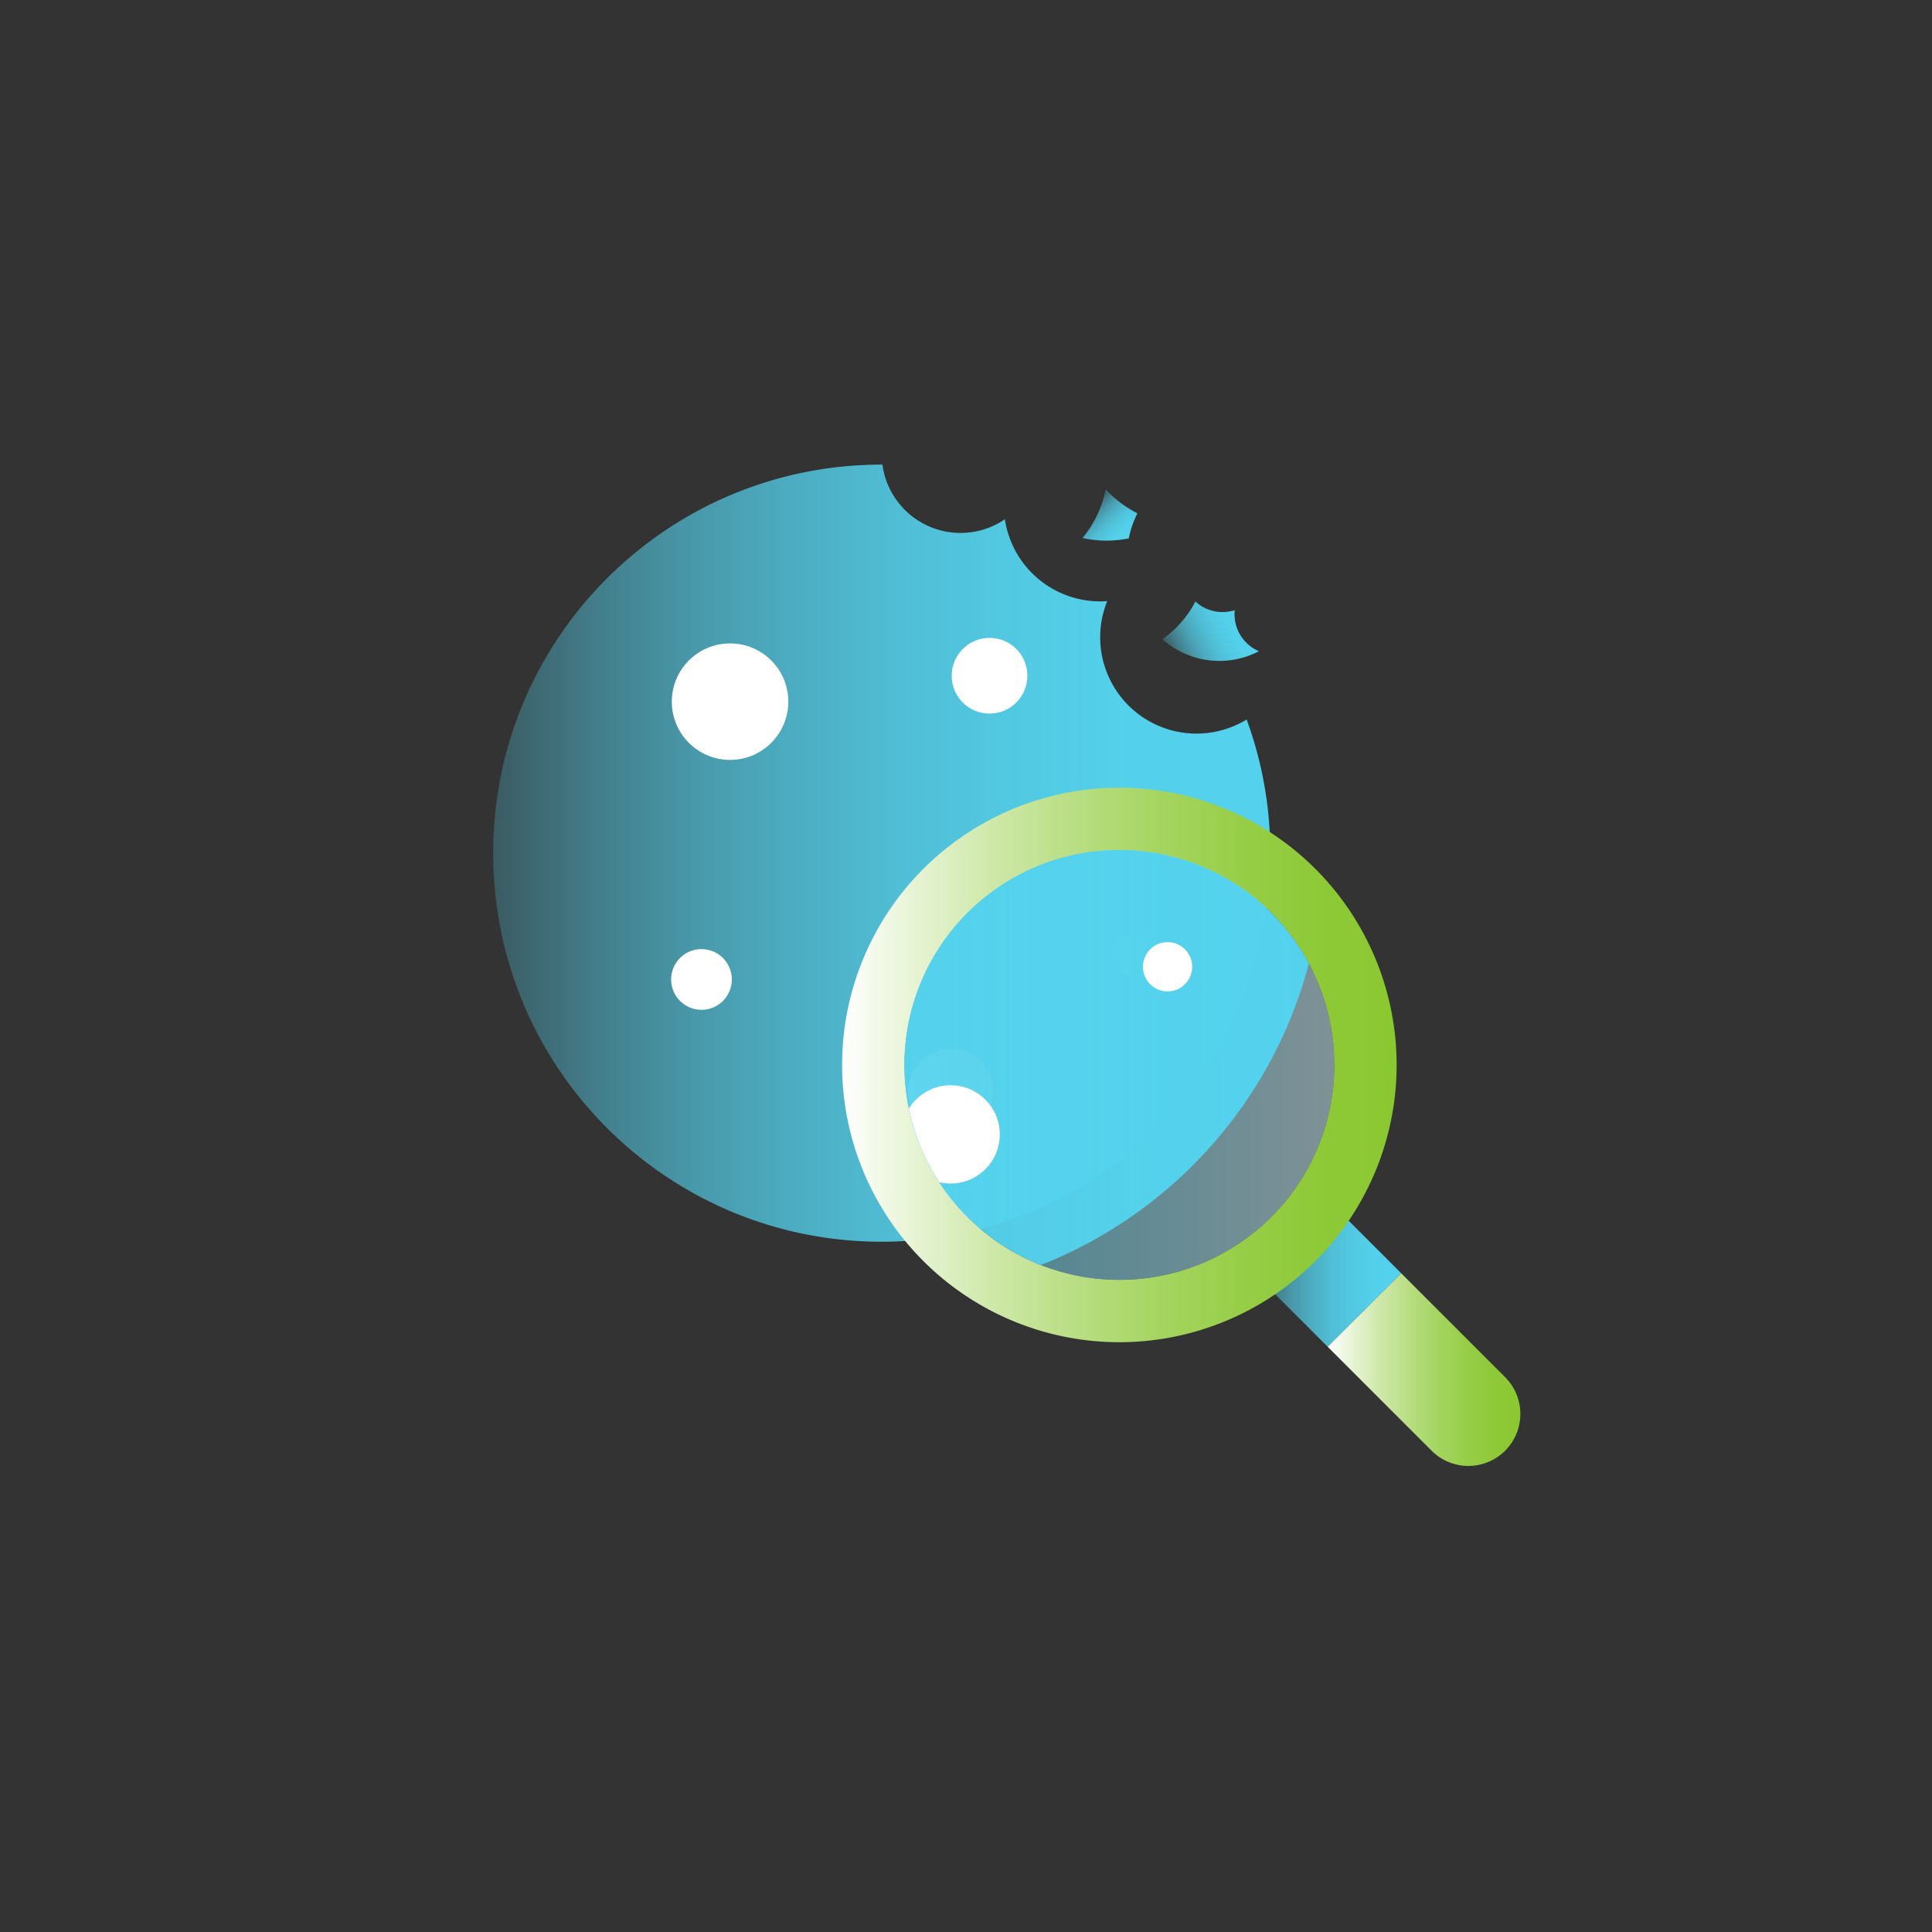 <svg id="Windscribe" xmlns="http://www.w3.org/2000/svg" xmlns:xlink="http://www.w3.org/1999/xlink" viewBox="0 0 1200 1200"><rect x="0" y="0" width="1200" height="1200" fill="#333333" stroke="none"/><defs><style>.cls-1{fill:none;}.cls-2{fill:url(#linear-gradient);}.cls-3{fill:url(#linear-gradient-2);}.cls-4{fill:url(#linear-gradient-3);}.cls-5{fill:#fff;}.cls-6{fill:url(#linear-gradient-4);}.cls-7{fill:url(#linear-gradient-5);}.cls-8{fill:url(#linear-gradient-6);}.cls-9{opacity:0.5;}.cls-10{fill:url(#linear-gradient-7);}.cls-11{clip-path:url(#clip-path);}.cls-12{fill:url(#linear-gradient-8);}.cls-13{fill:url(#linear-gradient-9);}</style><linearGradient id="linear-gradient" x1="306.33" y1="529.92" x2="789.01" y2="529.92" gradientUnits="userSpaceOnUse"><stop offset="0" stop-color="#54d2ed" stop-opacity="0.25"/><stop offset="0.03" stop-color="#54d2ed" stop-opacity="0.3"/><stop offset="0.14" stop-color="#54d2ed" stop-opacity="0.48"/><stop offset="0.26" stop-color="#54d2ed" stop-opacity="0.64"/><stop offset="0.39" stop-color="#54d2ed" stop-opacity="0.77"/><stop offset="0.52" stop-color="#54d2ed" stop-opacity="0.87"/><stop offset="0.66" stop-color="#54d2ed" stop-opacity="0.94"/><stop offset="0.81" stop-color="#54d2ed" stop-opacity="0.99"/><stop offset="1" stop-color="#54d2ed"/></linearGradient><linearGradient id="linear-gradient-2" x1="397.97" y1="2897.4" x2="448.33" y2="2897.4" gradientTransform="translate(-917.03 -2012.24) rotate(-26.38)" xlink:href="#linear-gradient"/><linearGradient id="linear-gradient-3" x1="4238.97" y1="545.47" x2="4270.99" y2="545.47" gradientTransform="translate(-1837.46 -3142.85) rotate(46.63)" xlink:href="#linear-gradient"/><linearGradient id="linear-gradient-4" x1="778.98" y1="790.85" x2="870.31" y2="790.85" gradientTransform="translate(800.75 -351.48) rotate(45)" xlink:href="#linear-gradient"/><linearGradient id="linear-gradient-5" x1="824.65" y1="850.68" x2="944.32" y2="850.68" gradientTransform="translate(867.27 -379.03) rotate(45)" gradientUnits="userSpaceOnUse"><stop offset="0" stop-color="#fff"/><stop offset="0.09" stop-color="#eef7e1"/><stop offset="0.26" stop-color="#d0e9ac"/><stop offset="0.43" stop-color="#b7dd80"/><stop offset="0.59" stop-color="#a3d45d"/><stop offset="0.74" stop-color="#95cd45"/><stop offset="0.88" stop-color="#8dc936"/><stop offset="1" stop-color="#8ac831"/></linearGradient><linearGradient id="linear-gradient-6" x1="523.05" y1="661.46" x2="867.47" y2="661.46" gradientTransform="matrix(1, 0, 0, 1, 0, 0)" xlink:href="#linear-gradient-5"/><linearGradient id="linear-gradient-7" x1="561.76" y1="661.47" x2="828.77" y2="661.47" gradientUnits="userSpaceOnUse"><stop offset="0" stop-color="#54d2ed"/><stop offset="1" stop-color="#c9f0fa"/></linearGradient><clipPath id="clip-path"><path class="cls-1" d="M789.67,755.87a133.5,133.5,0,1,1,0-188.8A133.5,133.5,0,0,1,789.67,755.87Z"/></clipPath><linearGradient id="linear-gradient-8" x1="268.33" y1="527.96" x2="822.04" y2="527.96" xlink:href="#linear-gradient"/><linearGradient id="linear-gradient-9" x1="429.23" y1="2895.07" x2="487" y2="2895.07" gradientTransform="translate(-917.03 -2012.24) rotate(-26.38)" xlink:href="#linear-gradient"/></defs><title>Artboard 136</title><path class="cls-2" d="M789,529.92c0,133.29-108,241.34-241.34,241.34s-241.34-108-241.34-241.34,108-241.34,241.34-241.34h.44a48.94,48.94,0,0,0,76.05,33.95,59.87,59.87,0,0,0,59.19,51c1.47,0,2.94-.06,4.39-.19a59.83,59.83,0,0,0,86.58,73.57A240.33,240.33,0,0,1,789,529.92Z"/><path class="cls-3" d="M766.92,379a25,25,0,0,0,15,25.48c-.3.17-.61.33-.93.49a53.17,53.17,0,0,1-59-7.93,66,66,0,0,0,20.49-23.43A25,25,0,0,0,766.92,379Z"/><path class="cls-4" d="M701.11,334.4a69.06,69.06,0,0,1-28.7-.25,68.88,68.88,0,0,0,14.37-30.26,68,68,0,0,0,19.68,14.93A61.64,61.64,0,0,0,701.11,334.4Z"/><circle class="cls-5" cx="453.45" cy="435.81" r="36.18"/><circle class="cls-5" cx="614.62" cy="419.71" r="23.51"/><circle class="cls-5" cx="435.7" cy="608.36" r="18.86"/><circle class="cls-5" cx="585.59" cy="554.56" r="12.42"/><circle class="cls-5" cx="590.47" cy="677.99" r="26.61"/><circle class="cls-5" cx="704.59" cy="593.13" r="13.34"/><rect class="cls-6" x="792.36" y="758.56" width="64.58" height="64.58" transform="translate(-317.68 814.75) rotate(-45)"/><path class="cls-7" d="M858.88,795.58h64.58a0,0,0,0,1,0,0v91.29a32.29,32.29,0,0,1-32.29,32.29h0a32.29,32.29,0,0,1-32.29-32.29V795.58A0,0,0,0,1,858.88,795.58Z" transform="translate(-345.23 881.27) rotate(-45)"/><path class="cls-8" d="M695.27,489.25a172.21,172.21,0,1,0,172.2,172.22A172.22,172.22,0,0,0,695.27,489.25Zm94.4,266.61a133.5,133.5,0,1,1,0-188.8A133.5,133.5,0,0,1,789.67,755.87Z"/><g class="cls-9"><path class="cls-10" d="M789.67,755.87a133.5,133.5,0,1,1,0-188.8A133.5,133.5,0,0,1,789.67,755.87Z"/></g><g class="cls-11"><path class="cls-12" d="M822,528c0,152.91-123.95,276.86-276.86,276.86S268.33,680.87,268.33,528,392.28,251.11,545.19,251.11h.51a56.14,56.14,0,0,0,87.25,38.94,68.68,68.68,0,0,0,67.91,58.5c1.69,0,3.38-.07,5-.22a68.63,68.63,0,0,0,99.33,84.4A275.7,275.7,0,0,1,822,528Z"/><path class="cls-13" d="M799.8,359a28.65,28.65,0,0,0,17.26,29.23c-.35.2-.7.38-1.07.56a61,61,0,0,1-67.65-9.09,75.74,75.74,0,0,0,23.51-26.88A28.65,28.65,0,0,0,799.8,359Z"/><circle class="cls-5" cx="437.1" cy="420" r="41.51"/><circle class="cls-5" cx="621.99" cy="401.54" r="26.97"/><circle class="cls-5" cx="416.75" cy="617.96" r="21.64"/><circle class="cls-5" cx="588.69" cy="556.23" r="14.25"/><circle class="cls-5" cx="590.47" cy="704.6" r="30.53"/><circle class="cls-5" cx="725.2" cy="600.48" r="15.3"/></g></svg>